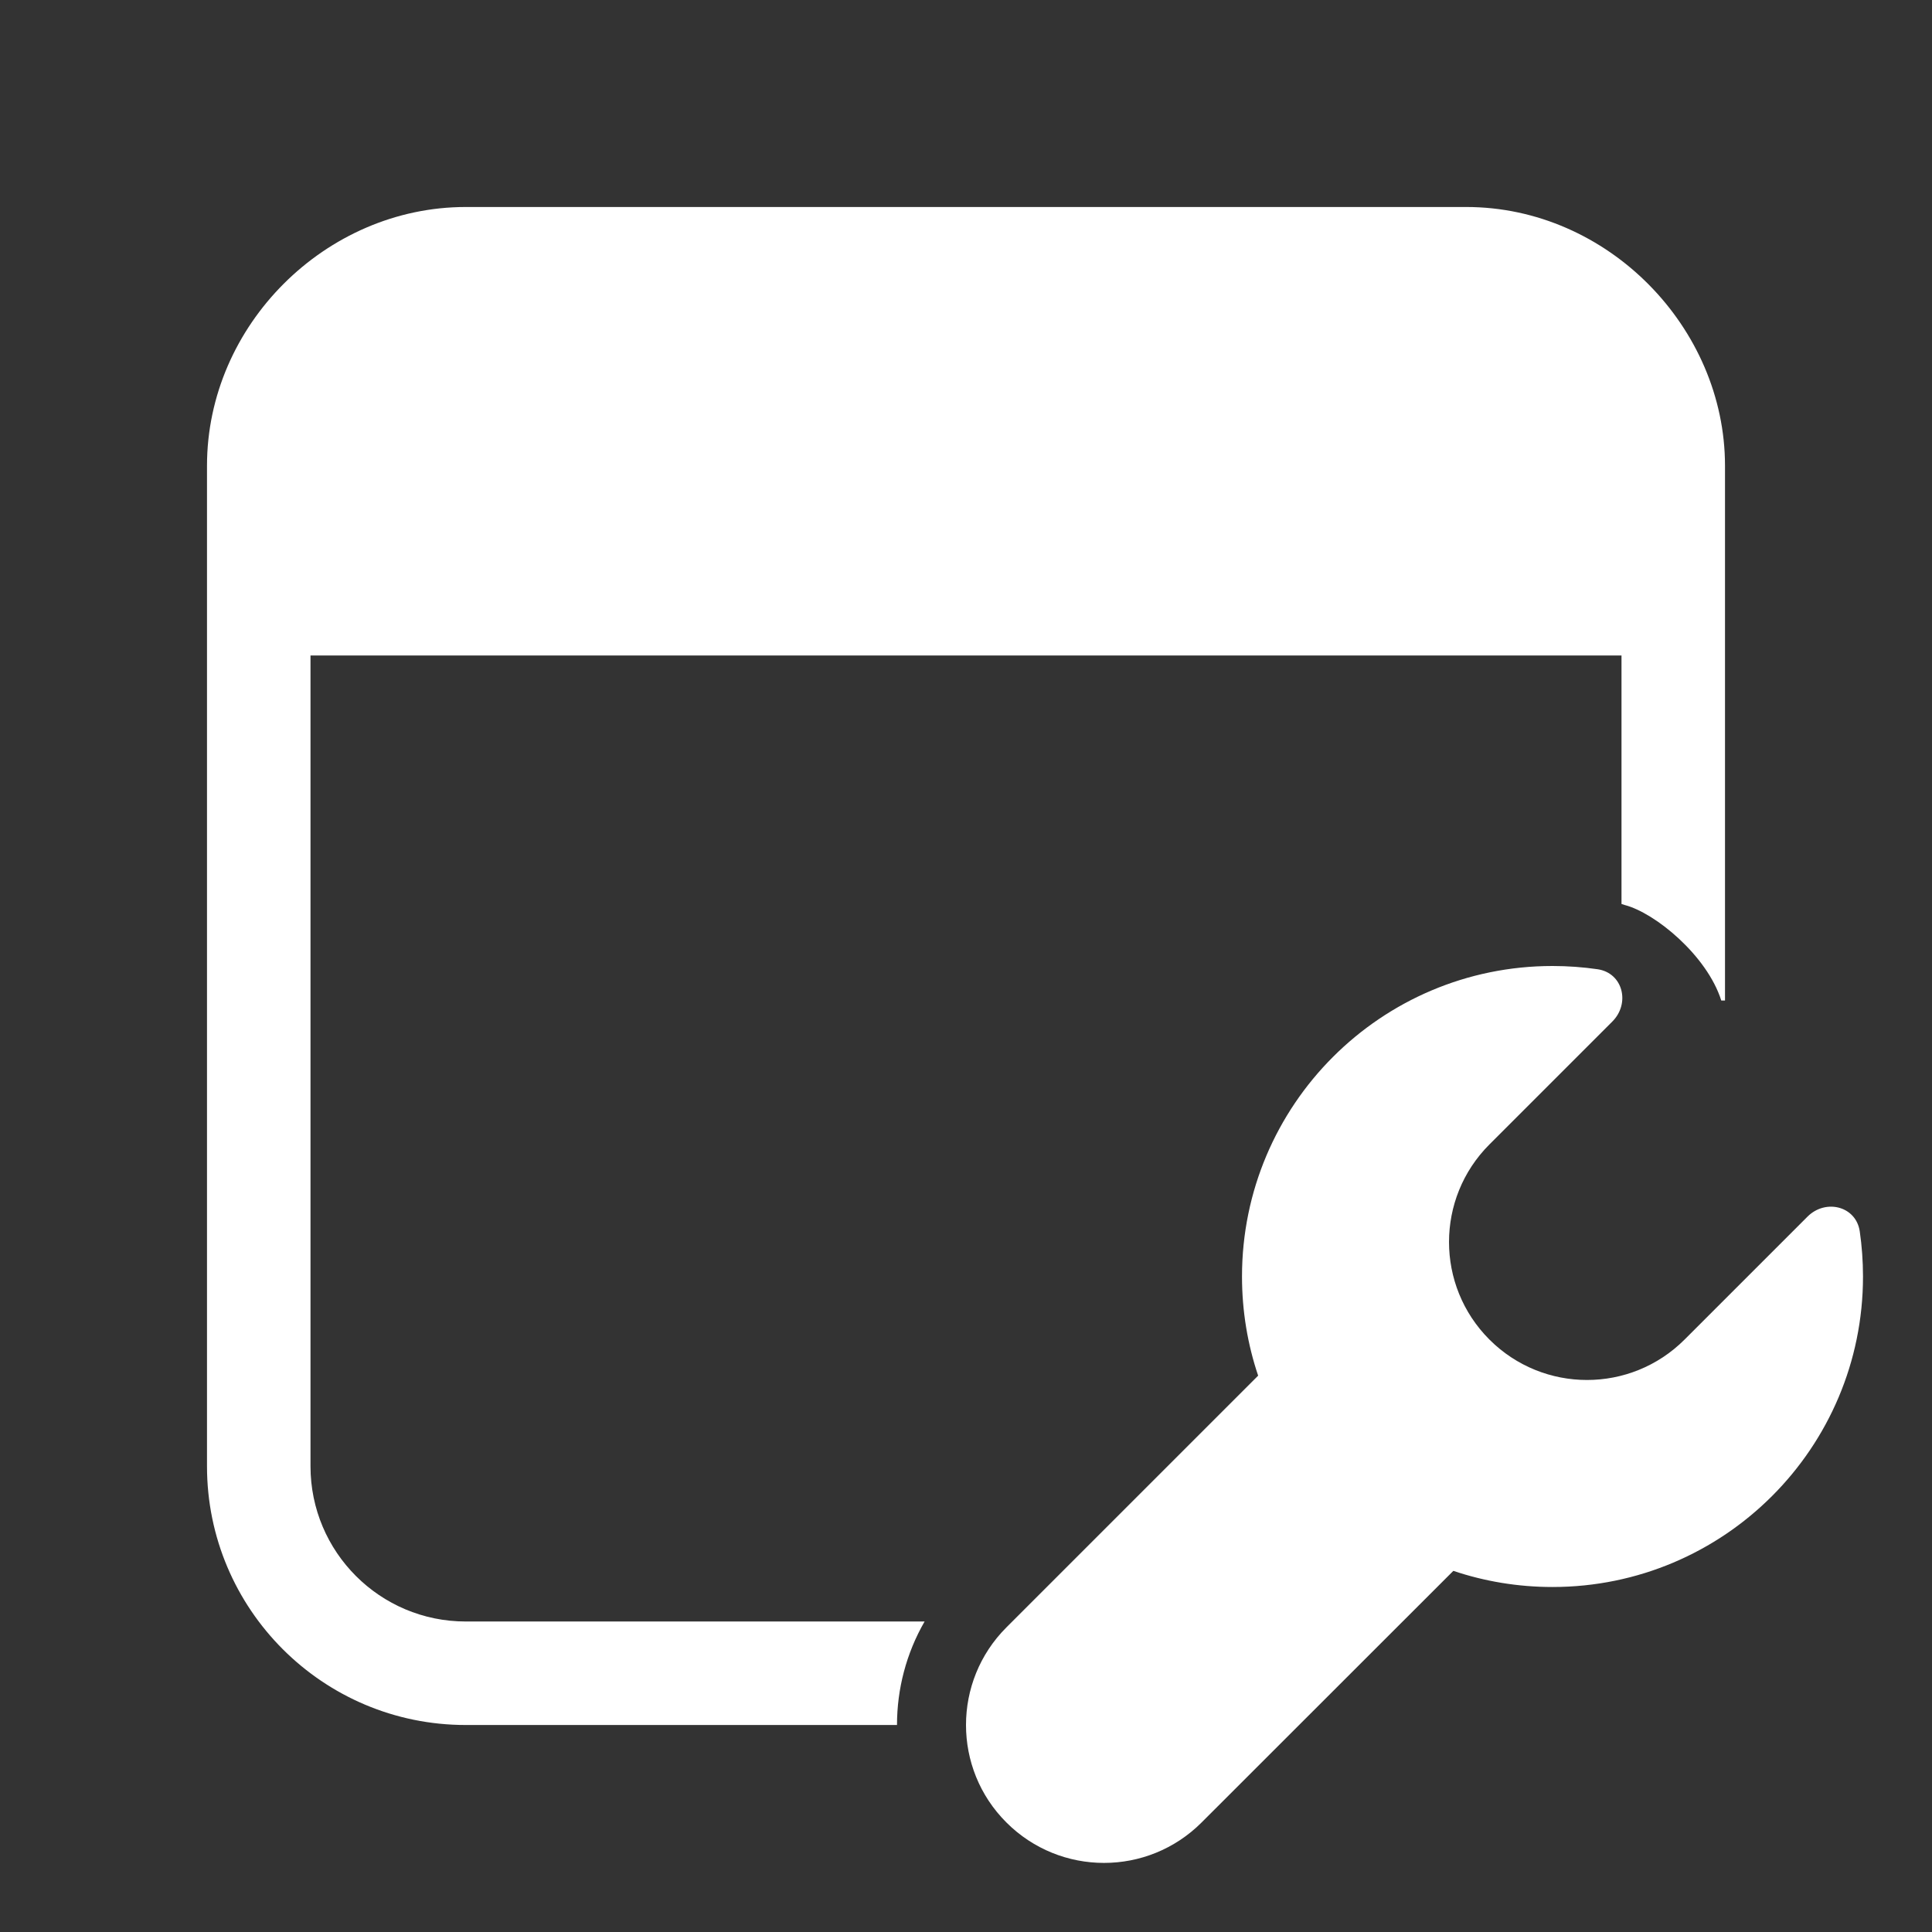 <svg width="28" height="28" viewBox="0 0 28 28" fill="none" xmlns="http://www.w3.org/2000/svg">
<rect x="0" y="0" width="28" height="28" fill="#333333" stroke="none"/>
<path d="M6.75 3H21.25C23.304 3 25 4.749 25 6.75V14.5H24.946C24.739 13.846 23.985 13.229 23.546 13.116C23.53 13.111 23.515 13.106 23.5 13.101V9.5H4.5V21.25C4.5 22.493 5.507 23.5 6.75 23.5H13.4C13.133 23.963 13 24.481 13 25H6.75C4.679 25 3 23.321 3 21.25V6.75C3 4.712 4.72 3 6.75 3ZM14 25C14 25.512 14.195 26.023 14.586 26.413C15.367 27.194 16.633 27.194 17.414 26.413L21.063 22.766C21.514 22.918 21.997 23 22.5 23C24.985 23 27 20.985 27 18.5C27 18.278 26.984 18.059 26.953 17.846C26.899 17.479 26.458 17.37 26.195 17.633L24.414 19.414C23.633 20.195 22.367 20.195 21.586 19.414C20.805 18.633 20.805 17.367 21.586 16.586L23.367 14.805C23.63 14.542 23.521 14.101 23.154 14.047C22.941 14.016 22.722 14 22.5 14C20.015 14 18 16.015 18 18.5C18 19.003 18.082 19.486 18.234 19.937L14.586 23.585C14.195 23.976 14 24.488 14 25Z" fill="#ffffff"/>
</svg>

